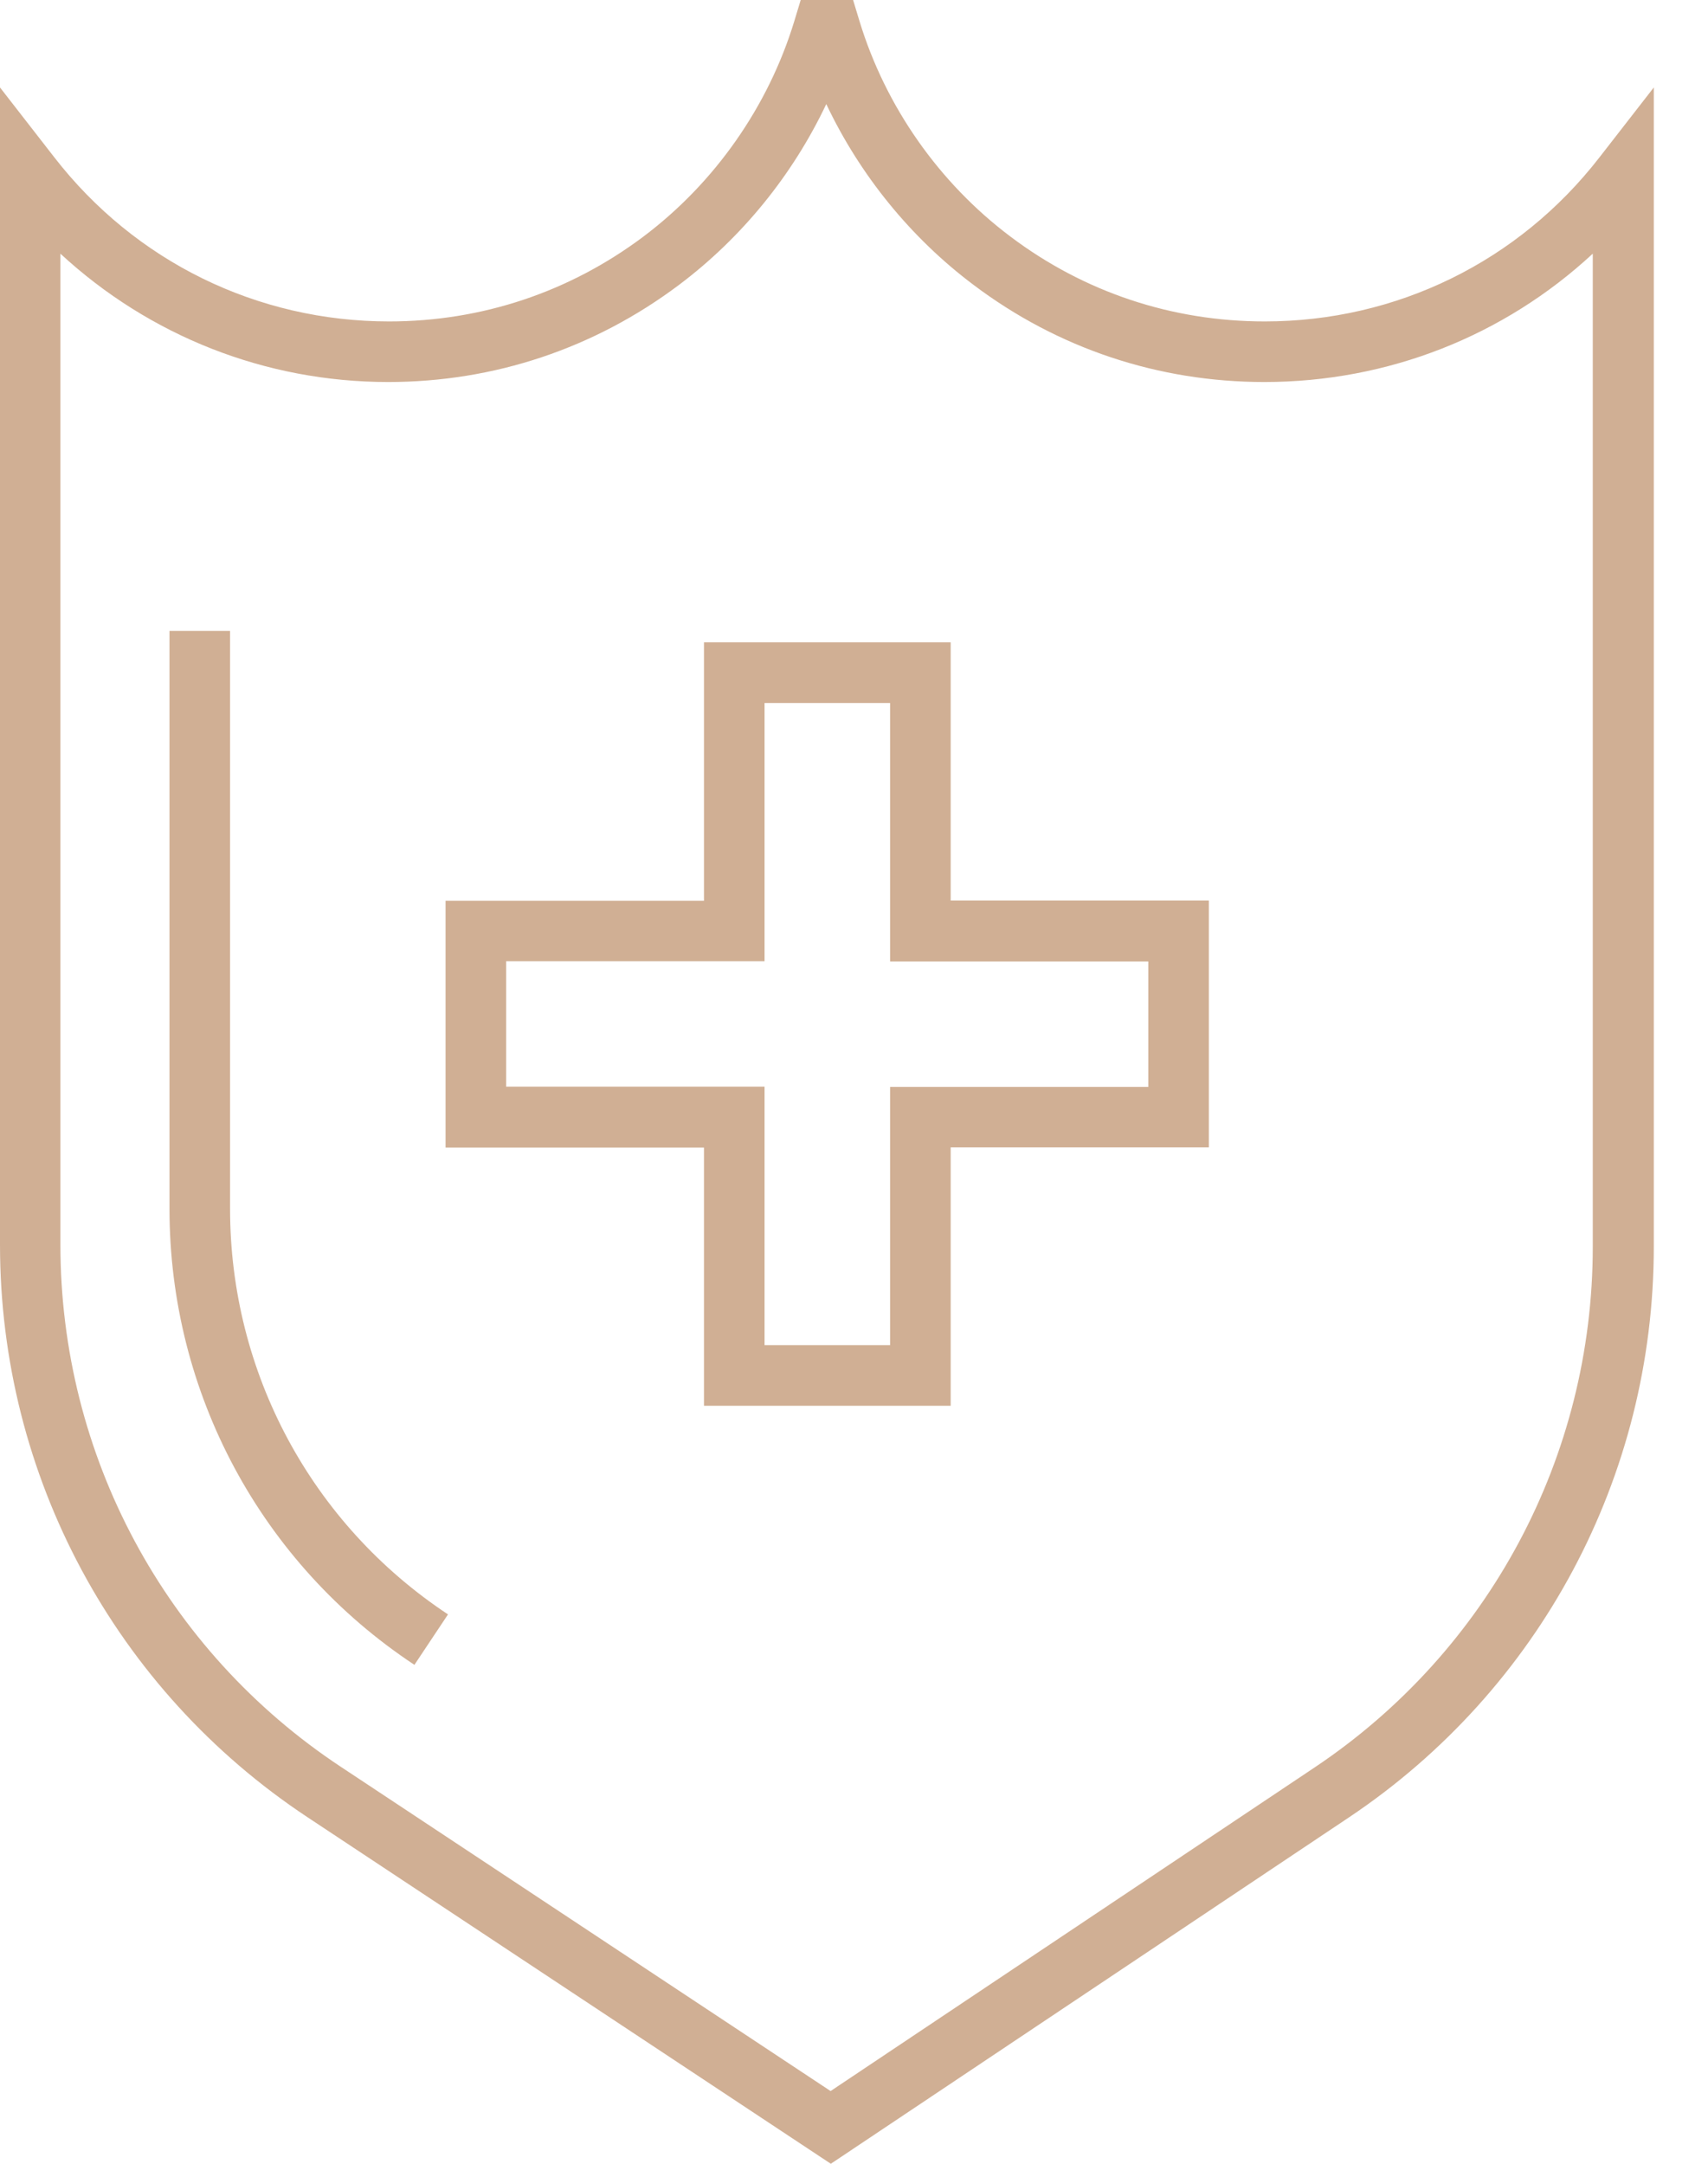 <svg width="30" height="38" viewBox="0 0 30 38" fill="none" xmlns="http://www.w3.org/2000/svg">
<path d="M14.593 38L5.401 31.914C2.018 29.675 0 25.916 0 21.86V1.536L0.954 2.763C2.376 4.596 4.52 5.645 6.834 5.645C8.461 5.645 10.005 5.128 11.301 4.155C12.555 3.212 13.494 1.87 13.95 0.376L14.064 0H14.984L15.098 0.376C15.554 1.87 16.493 3.212 17.748 4.155C19.044 5.132 20.587 5.645 22.214 5.645C24.529 5.645 26.673 4.596 28.094 2.763L29.048 1.536V21.895C29.048 25.928 27.045 29.675 23.692 31.918L14.593 38ZM1.061 4.455V21.86C1.061 25.559 2.9 28.988 5.987 31.029L14.589 36.723L23.096 31.036C26.152 28.991 27.976 25.574 27.976 21.898V4.455C26.418 5.899 24.381 6.709 22.206 6.709C20.348 6.709 18.58 6.12 17.098 5.002C15.995 4.174 15.102 3.071 14.513 1.828C13.924 3.071 13.034 4.17 11.928 5.002C10.445 6.116 8.682 6.709 6.819 6.709C4.66 6.709 2.623 5.899 1.061 4.455Z" fill="#D0AF94"/>
<path d="M7.279 29.238C4.584 27.455 2.977 24.46 2.977 21.229V11.08H4.041V21.229C4.041 24.103 5.47 26.764 7.869 28.352L7.279 29.238Z" fill="#D0AF94"/>
<path d="M16.698 24.688H12.365V20.153H7.826V15.82H12.365V11.281H16.698V15.816H21.233V20.149H16.698V24.688ZM13.429 23.624H15.634V19.089H20.169V16.884H15.634V12.346H13.429V16.88H8.89V19.085H13.429V23.624Z" fill="#D0AF94"/>
</svg>
